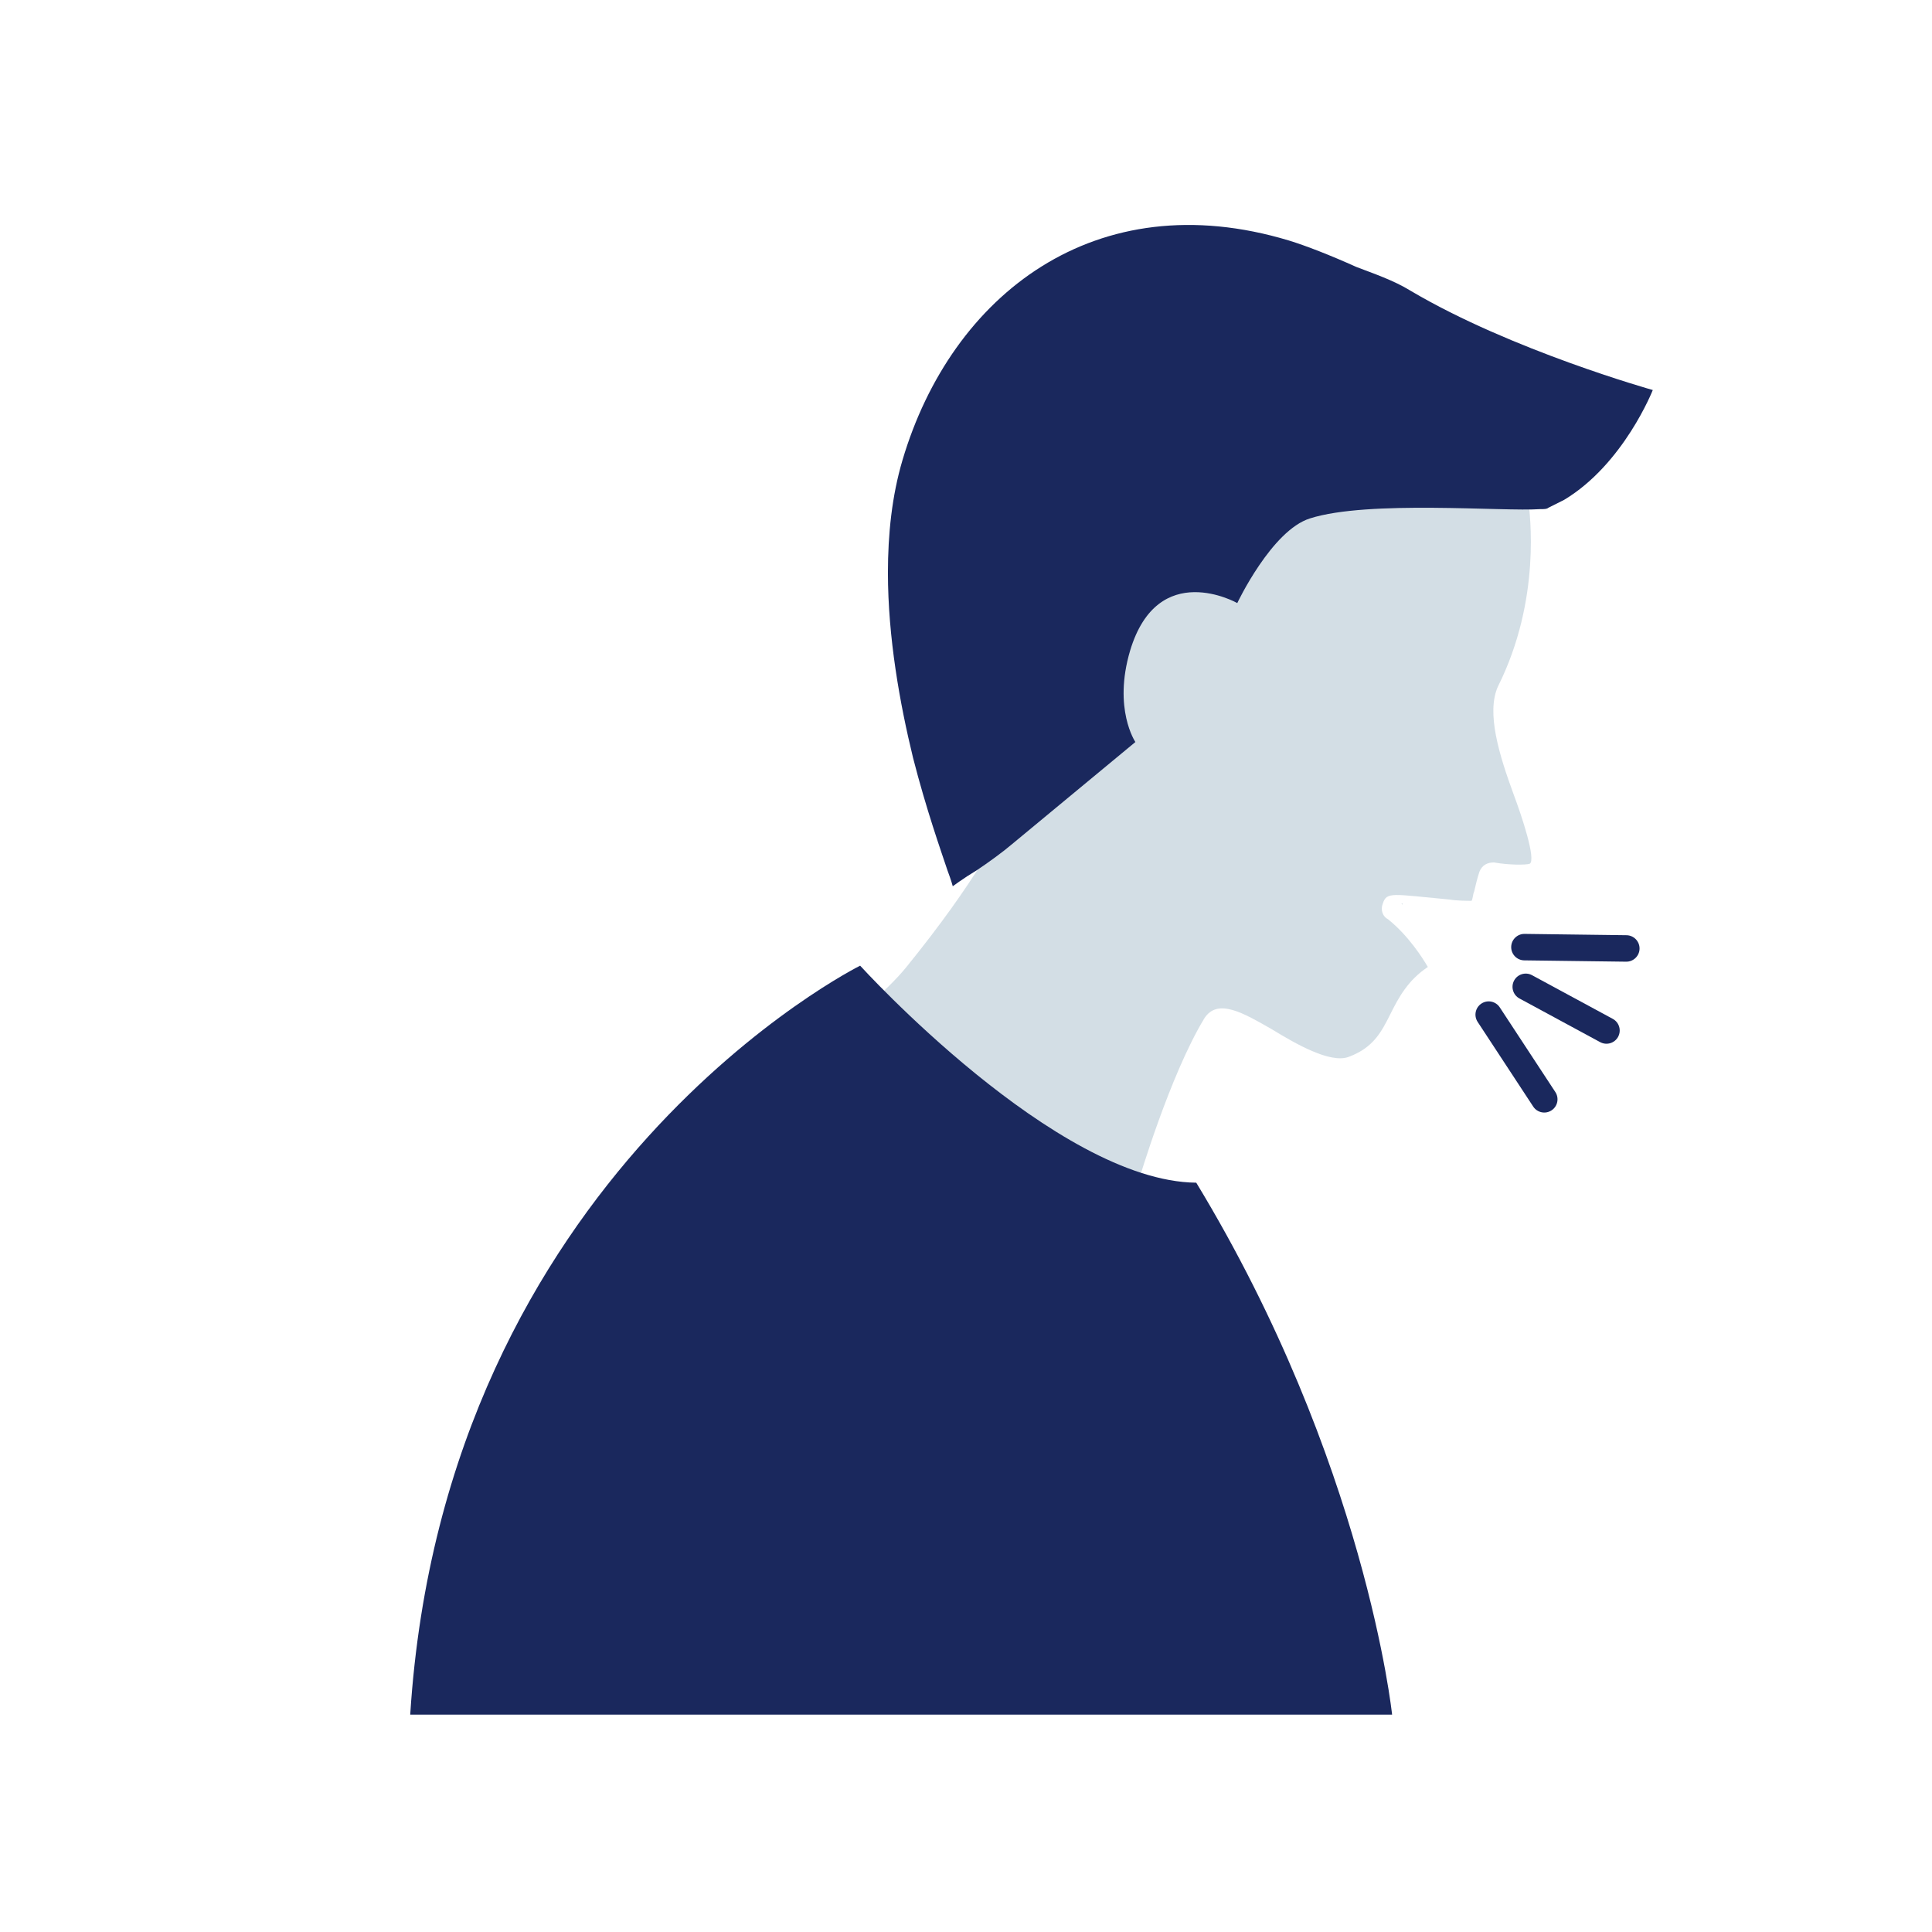 <svg width="146" height="146" viewBox="0 0 146 146" fill="none" xmlns="http://www.w3.org/2000/svg">
<path opacity="0.5" d="M56.5 82.975L89.5 96.475L86 89.975C86 89.775 86 89.575 86 89.375C86.1 89.075 88.4 81.274 91 76.974C92 75.374 94 76.574 96.1 77.774C97.9 78.874 100.5 80.374 101.9 79.874C103.8 79.174 104.4 77.974 105.1 76.574C105.7 75.374 106.4 74.074 107.9 73.074C107.5 72.374 106.4 70.674 104.9 69.474C104.5 69.274 104.3 68.774 104.5 68.274C104.8 67.374 105.2 67.574 109.5 67.974C110.1 68.074 110.9 68.074 111.2 68.074C111.3 67.974 111.3 67.574 111.4 67.374C111.5 66.974 111.6 66.474 111.8 65.874C112 65.374 112.4 65.174 112.9 65.174C114 65.374 115.3 65.374 115.6 65.274C116.1 64.974 115 61.674 114.4 60.074C113.3 57.074 112.3 53.874 113.2 51.874C116.5 45.274 115.6 38.774 115.5 37.874C115.5 37.174 112.5 31.974 102 27.074C100.4 26.374 98.9 26.274 97.3 26.874C90.9 29.374 85.7 42.274 82.6 49.874C81.5 52.474 80.7 54.574 80.1 55.674C79.3 57.074 78.5 58.374 77.6 59.674C75.1 63.474 74 66.274 68.5 73.074C65.5 76.774 57.9 81.675 56.5 82.975ZM105.9 68.274L106 68.374C106 68.274 106 68.274 105.9 68.274Z" fill="#A9BFCC"/>
<path d="M31 129.575H105.2C105.2 129.575 103.2 110.475 90.4 89.375C79.8 89.275 65 72.975 65 72.975C65 72.975 33.6 88.575 31 129.575Z" fill="#1A285D"/>
<path d="M73.8 65.774C74.7 65.174 75.8 64.374 76.5 63.774C78.8 61.874 85.8 56.074 85.8 56.074C85.8 56.074 84.1 53.574 85.4 49.174C87.5 42.174 93.5 45.574 93.5 45.574C93.5 45.574 96.1 40.074 99 39.174C103.4 37.774 113.6 38.674 116.4 38.474C116.7 38.474 116.9 38.474 117 38.374C117.4 38.174 117.8 37.974 118.2 37.774C122.7 35.074 124.9 29.474 124.9 29.474C124.9 29.474 114.2 26.474 106.6 21.974C105.3 21.174 103.8 20.674 102.5 20.174C100.5 19.274 98.7 18.574 97.4 18.174C82.8 13.774 71.9 22.274 68.2 34.774C67.4 37.474 67.1 40.374 67.1 43.274C67.1 48.174 68 53.174 69 57.274C70 61.174 71.1 64.274 71.6 65.774C71.9 66.574 72 66.974 72 66.974C72 66.974 72.8 66.374 73.8 65.774Z" fill="#1A285D"/>
<path fill-rule="evenodd" clip-rule="evenodd" d="M114.2 71.561C114.207 71.009 114.661 70.567 115.213 70.574L122.913 70.674C123.465 70.681 123.907 71.135 123.9 71.687C123.893 72.239 123.439 72.681 122.887 72.674L115.187 72.574C114.635 72.567 114.193 72.114 114.2 71.561Z" fill="#1A285D"/>
<path fill-rule="evenodd" clip-rule="evenodd" d="M114.42 74.098C114.683 73.613 115.29 73.432 115.776 73.695L121.876 76.995C122.362 77.257 122.542 77.864 122.28 78.35C122.017 78.836 121.41 79.016 120.924 78.754L114.824 75.454C114.338 75.191 114.158 74.584 114.42 74.098Z" fill="#1A285D"/>
<path fill-rule="evenodd" clip-rule="evenodd" d="M111.951 75.838C112.413 75.535 113.033 75.663 113.336 76.125L117.536 82.525C117.839 82.987 117.711 83.607 117.249 83.91C116.787 84.213 116.167 84.084 115.864 83.623L111.664 77.223C111.361 76.761 111.49 76.141 111.951 75.838Z" fill="#1A285D"/>
</svg>
